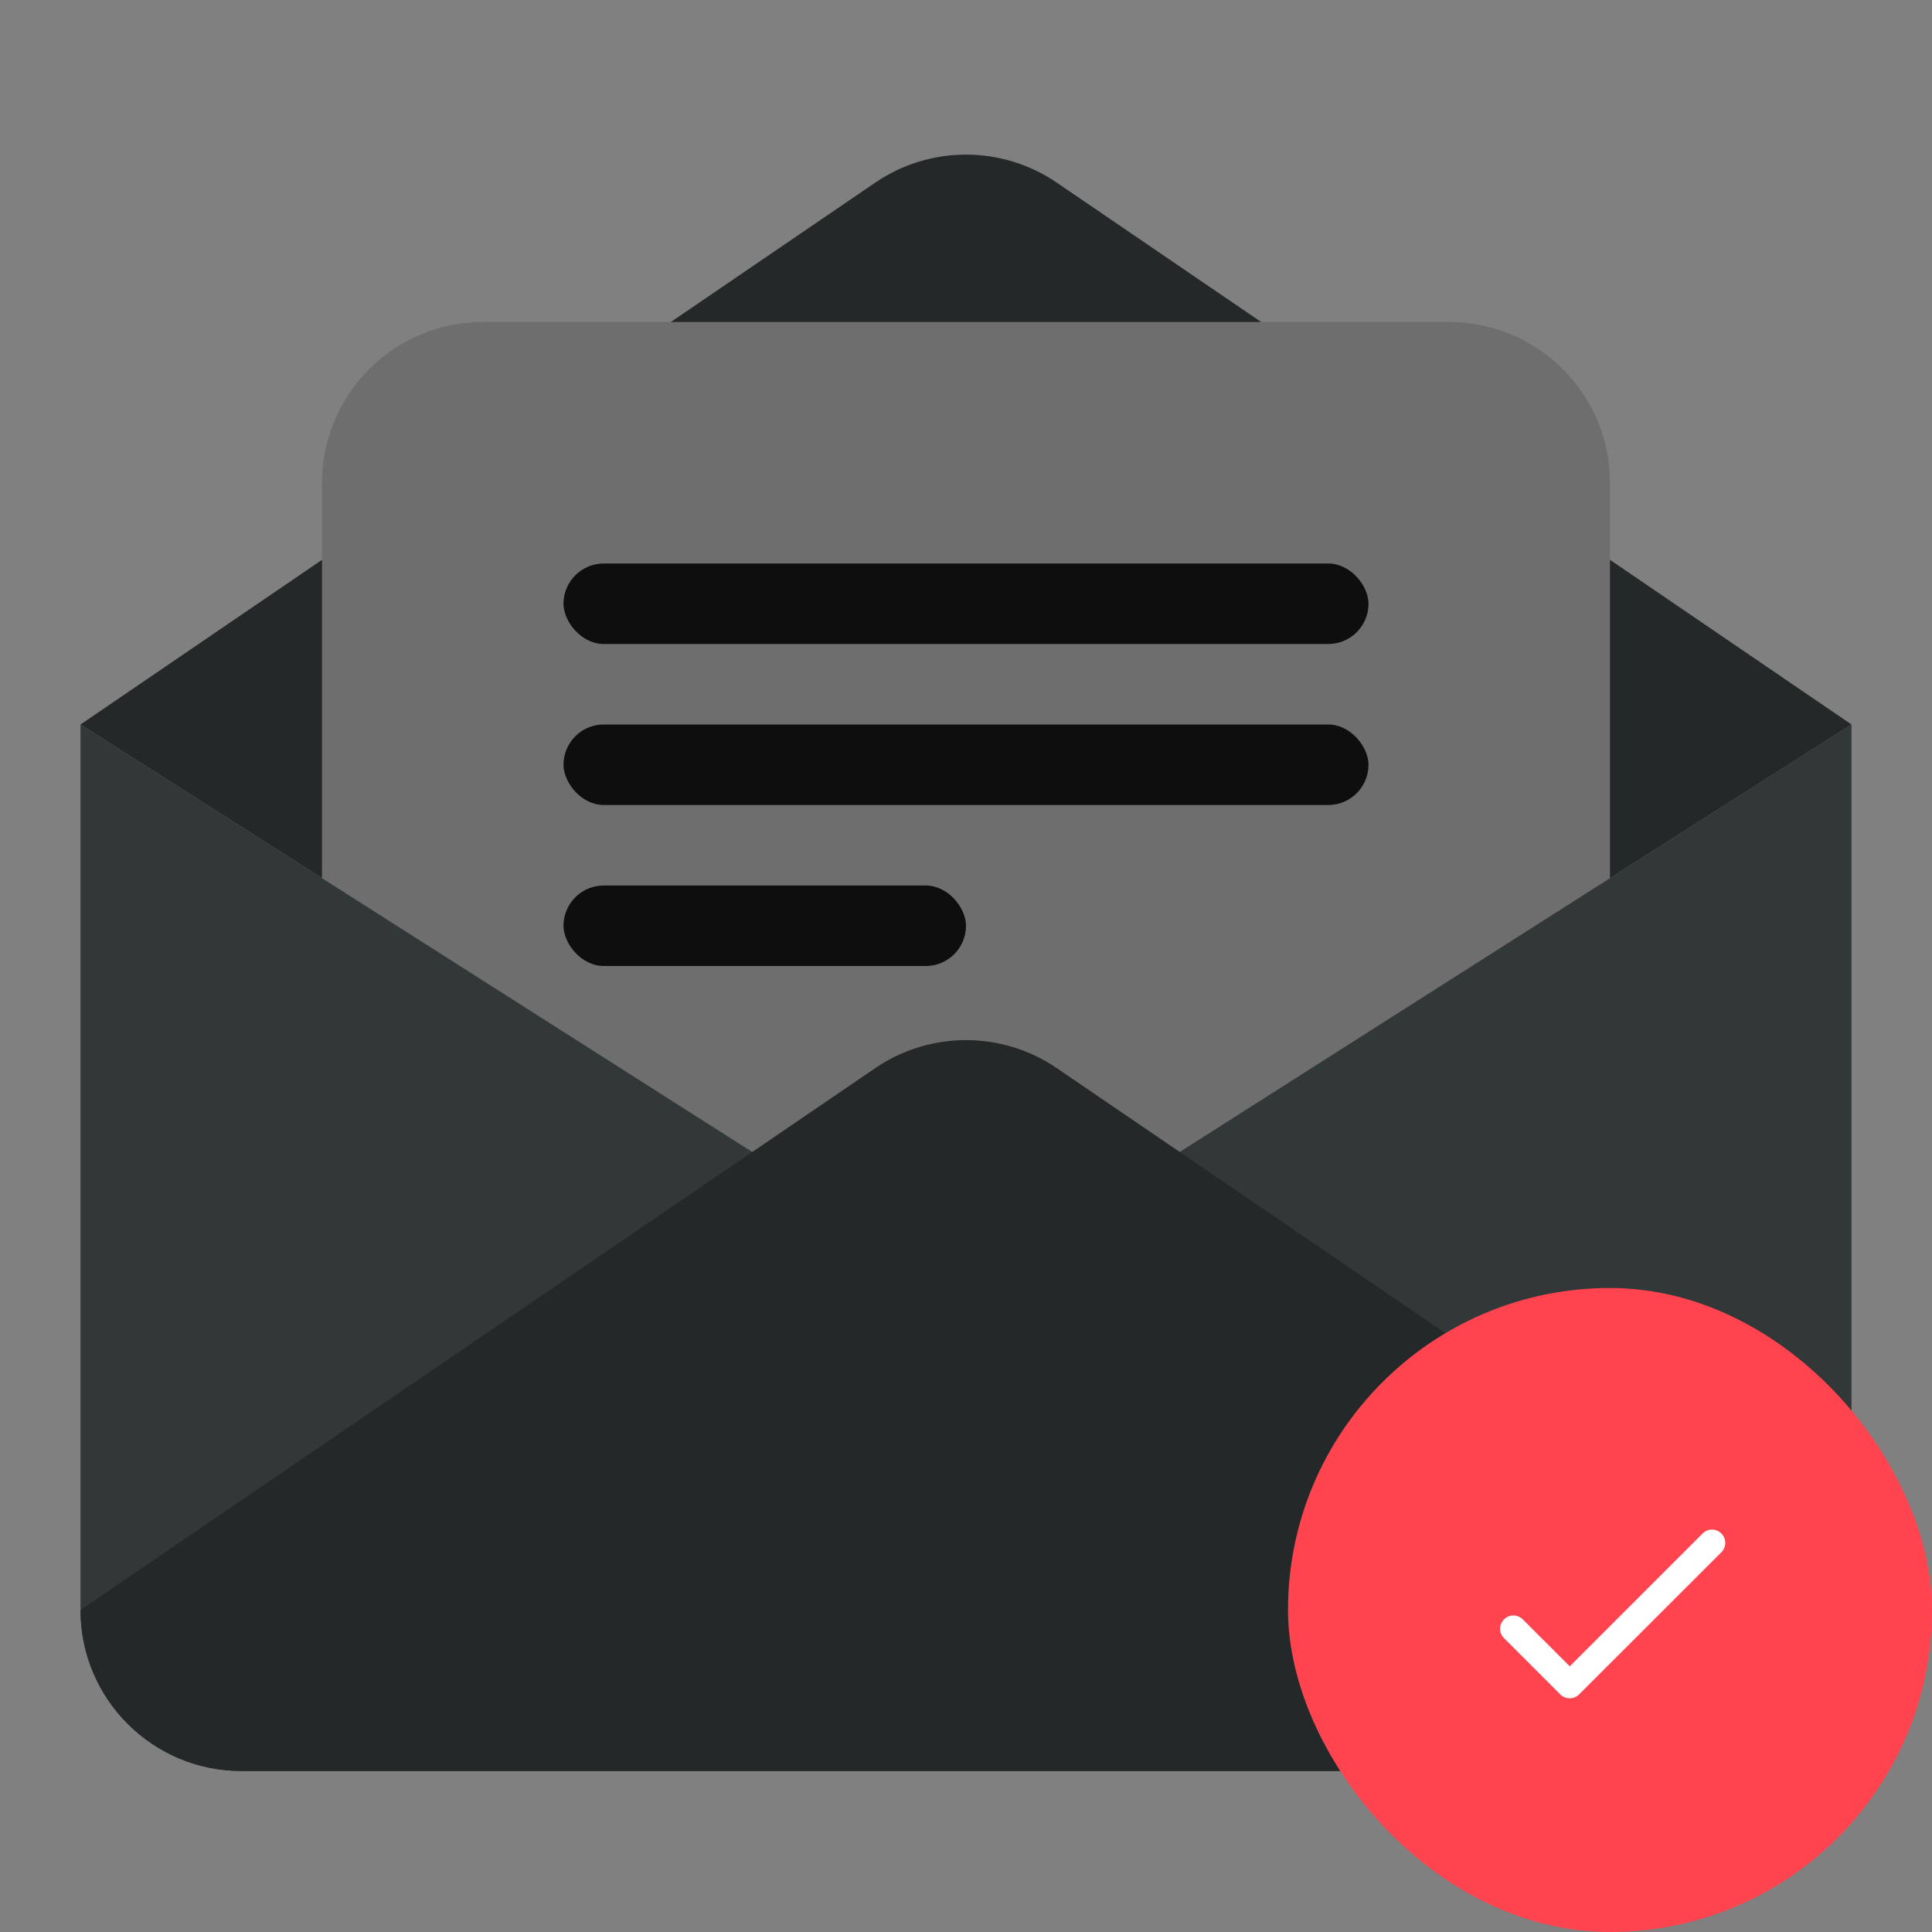 <svg width="96" height="96" viewBox="0 0 96 96" fill="none" xmlns="http://www.w3.org/2000/svg">
<rect x="0" y="0" width="96" height="96" fill="#808080" stroke="none"/>
<path d="M43.493 9.073L4 36L48 64L92 36L52.507 9.073C49.788 7.219 46.212 7.219 43.493 9.073Z" fill="#242828"/>
<path d="M16 24V72H80V24C80 19.582 76.418 16 72 16H24C19.582 16 16 19.582 16 24Z" fill="#6E6E6E"/>
<rect x="28" y="28" width="40" height="4" rx="2" fill="#0E0E0E"/>
<rect x="28" y="36" width="40" height="4" rx="2" fill="#0E0E0E"/>
<rect x="28" y="44" width="20" height="4" rx="2" fill="#0E0E0E"/>
<path d="M4 80V36L48 64L92 36V80C92 84.418 88.418 88 84 88H12C7.582 88 4 84.418 4 80Z" fill="#323738"/>
<path d="M43.493 53.073L4 80C4 84.418 7.582 88 12 88H84C88.418 88 92 84.418 92 80L52.507 53.073C49.788 51.219 46.212 51.219 43.493 53.073Z" fill="#242828"/>
<rect x="64" y="64" width="32" height="32" rx="16" fill="#FF444F"/>
<path d="M78 82.799L75.666 80.466C75.406 80.206 74.993 80.206 74.733 80.466C74.473 80.726 74.473 81.139 74.733 81.399L77.526 84.192C77.786 84.452 78.206 84.452 78.466 84.192L85.533 77.132C85.793 76.872 85.793 76.459 85.533 76.199C85.273 75.939 84.86 75.939 84.6 76.199L78 82.799Z" fill="white"/>
</svg>
